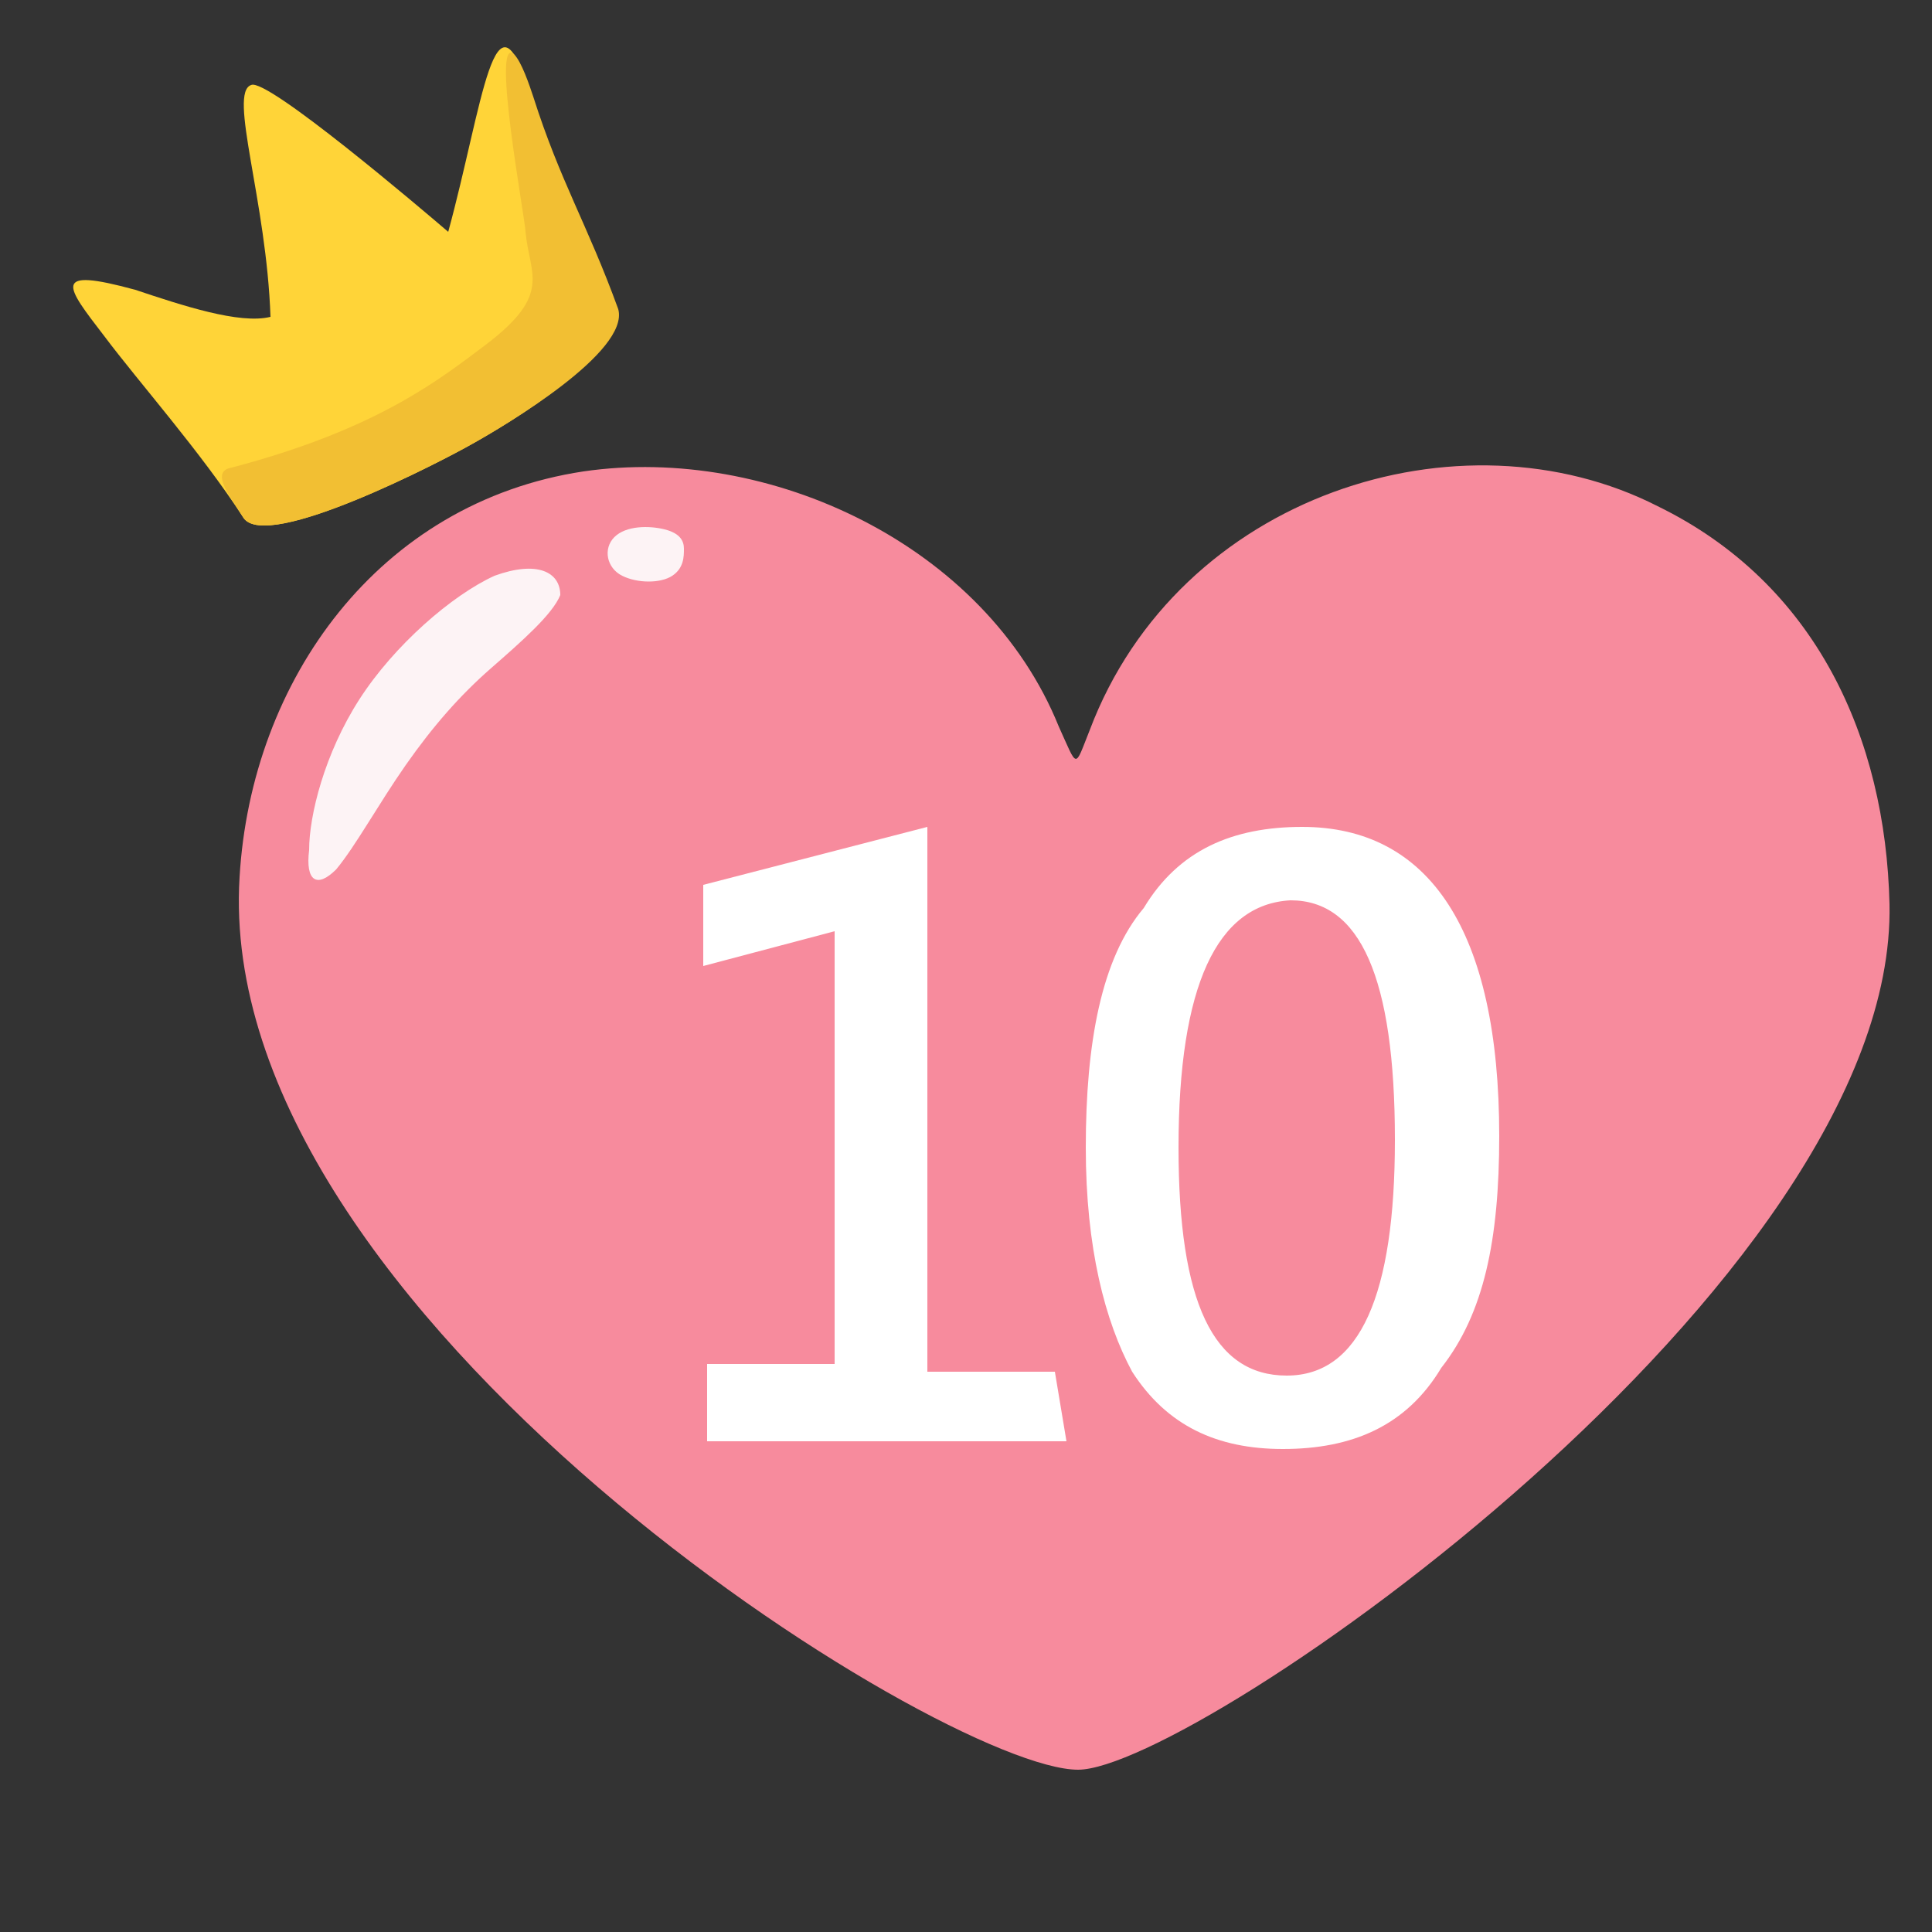 <?xml version="1.0" encoding="utf-8"?>
<!-- Generator: Adobe Illustrator 26.0.3, SVG Export Plug-In . SVG Version: 6.00 Build 0)  -->
<svg version="1.1" id="圖層_1" xmlns="http://www.w3.org/2000/svg" xmlns:xlink="http://www.w3.org/1999/xlink" x="0px" y="0px"
     viewBox="0 0 50 50" style="enable-background:new 0 0 50 50;" xml:space="preserve">
<rect x="0" y="0" width="50" height="50" fill="#333333" stroke="none"/>
<style type="text/css">
	.st0{fill-rule:evenodd;clip-rule:evenodd;fill:#F78B9D;}
	.st1{fill-rule:evenodd;clip-rule:evenodd;fill:#FDF3F5;}
	.st2{fill-rule:evenodd;clip-rule:evenodd;fill:#FFD438;}
	.st3{fill-rule:evenodd;clip-rule:evenodd;fill:#F2BF33;}
	.st4{enable-background:new    ;}
	.st5{fill:#FFFFFF;}
</style>
    <g>
	<g>
		<path class="st0" d="M42.9,13.1c-5.1-2.6-12.4-0.3-14.7,5.8c-0.4,1-0.3,1-0.8-0.1c-1.9-4.7-7.5-7.3-12.3-6.6
			C9.8,13,6.5,17.6,6.2,22.7C5.5,34,24.4,45.8,27.9,45.8c3,0,21.2-12.6,21-22.4C48.8,19.1,47,15.1,42.9,13.1L42.9,13.1z"/>
        <path class="st1" d="M15.9,13.9c0.3-0.3,0.9-0.3,1.3-0.2s0.5,0.3,0.5,0.5s0,0.5-0.3,0.7s-0.9,0.2-1.3,0
			C15.7,14.7,15.6,14.2,15.9,13.9L15.9,13.9z M12.7,17.3c-0.8,0.7-1.5,1.5-2.2,2.5s-1.3,2.1-1.8,2.7C8.2,23,7.9,22.8,8,22
			c0-0.9,0.4-2.5,1.3-3.9c0.9-1.4,2.4-2.7,3.5-3.2c1.1-0.4,1.7-0.1,1.7,0.5C14.3,15.9,13.5,16.6,12.7,17.3L12.7,17.3z"/>
	</g>
        <g>
		<path class="st2" d="M12.2,11.5c-0.7,0.4-5.3,2.8-5.9,1.9c-1.1-1.7-2.7-3.5-3.6-4.7c-1-1.3-1.4-1.8,0.8-1.2C4.7,7.9,6.2,8.4,7,8.2
			c-0.1-3-1.1-5.8-0.5-6C6.9,2,10.9,5.4,11.6,6c0.9-3.3,1.2-6.6,2.1-3.6c0.7,2.2,1.4,3.3,2.2,5.5C16.3,9.1,13.1,11,12.2,11.5
			L12.2,11.5z"/>
            <path class="st3" d="M12.2,11.5c-0.7,0.4-5.3,2.8-5.9,1.9C6,12.9,5.4,12.2,6,12.1c3.8-1,5.4-2.3,6.6-3.2c1.7-1.3,1.1-1.8,1-2.9
			c0-0.3-0.9-5.1-0.3-4.6c0.2,0.2,0.4,0.8,0.5,1.1C14.5,4.7,15.2,5.8,16,8C16.3,9.1,13.1,11,12.2,11.5L12.2,11.5z"/>
	</g>
</g>
    <g id="Layer_1">
</g>
    <g class="st4">
	<path class="st5" d="M27.6,37.3h-9.3v-2h3.3V24.1L18.2,25v-2.1l5.8-1.5v14.1h3.3L27.6,37.3L27.6,37.3z"/>
        <path class="st5" d="M28.1,29.7c0-2.7,0.4-4.9,1.5-6.2c0.9-1.5,2.3-2.1,4.1-2.1c3.3,0,5.1,2.7,5.1,8c0,2.7-0.4,4.6-1.5,6
		c-0.9,1.5-2.3,2.1-4.1,2.1c-1.7,0-3-0.6-3.9-2C28.6,34.2,28.1,32.3,28.1,29.7z M30.5,29.7c0,4,0.9,5.9,2.8,5.9
		c1.9,0,2.8-2.1,2.8-6.1c0-4.2-0.9-6.2-2.7-6.2C31.5,23.4,30.5,25.5,30.5,29.7z"/>
</g>
</svg>
